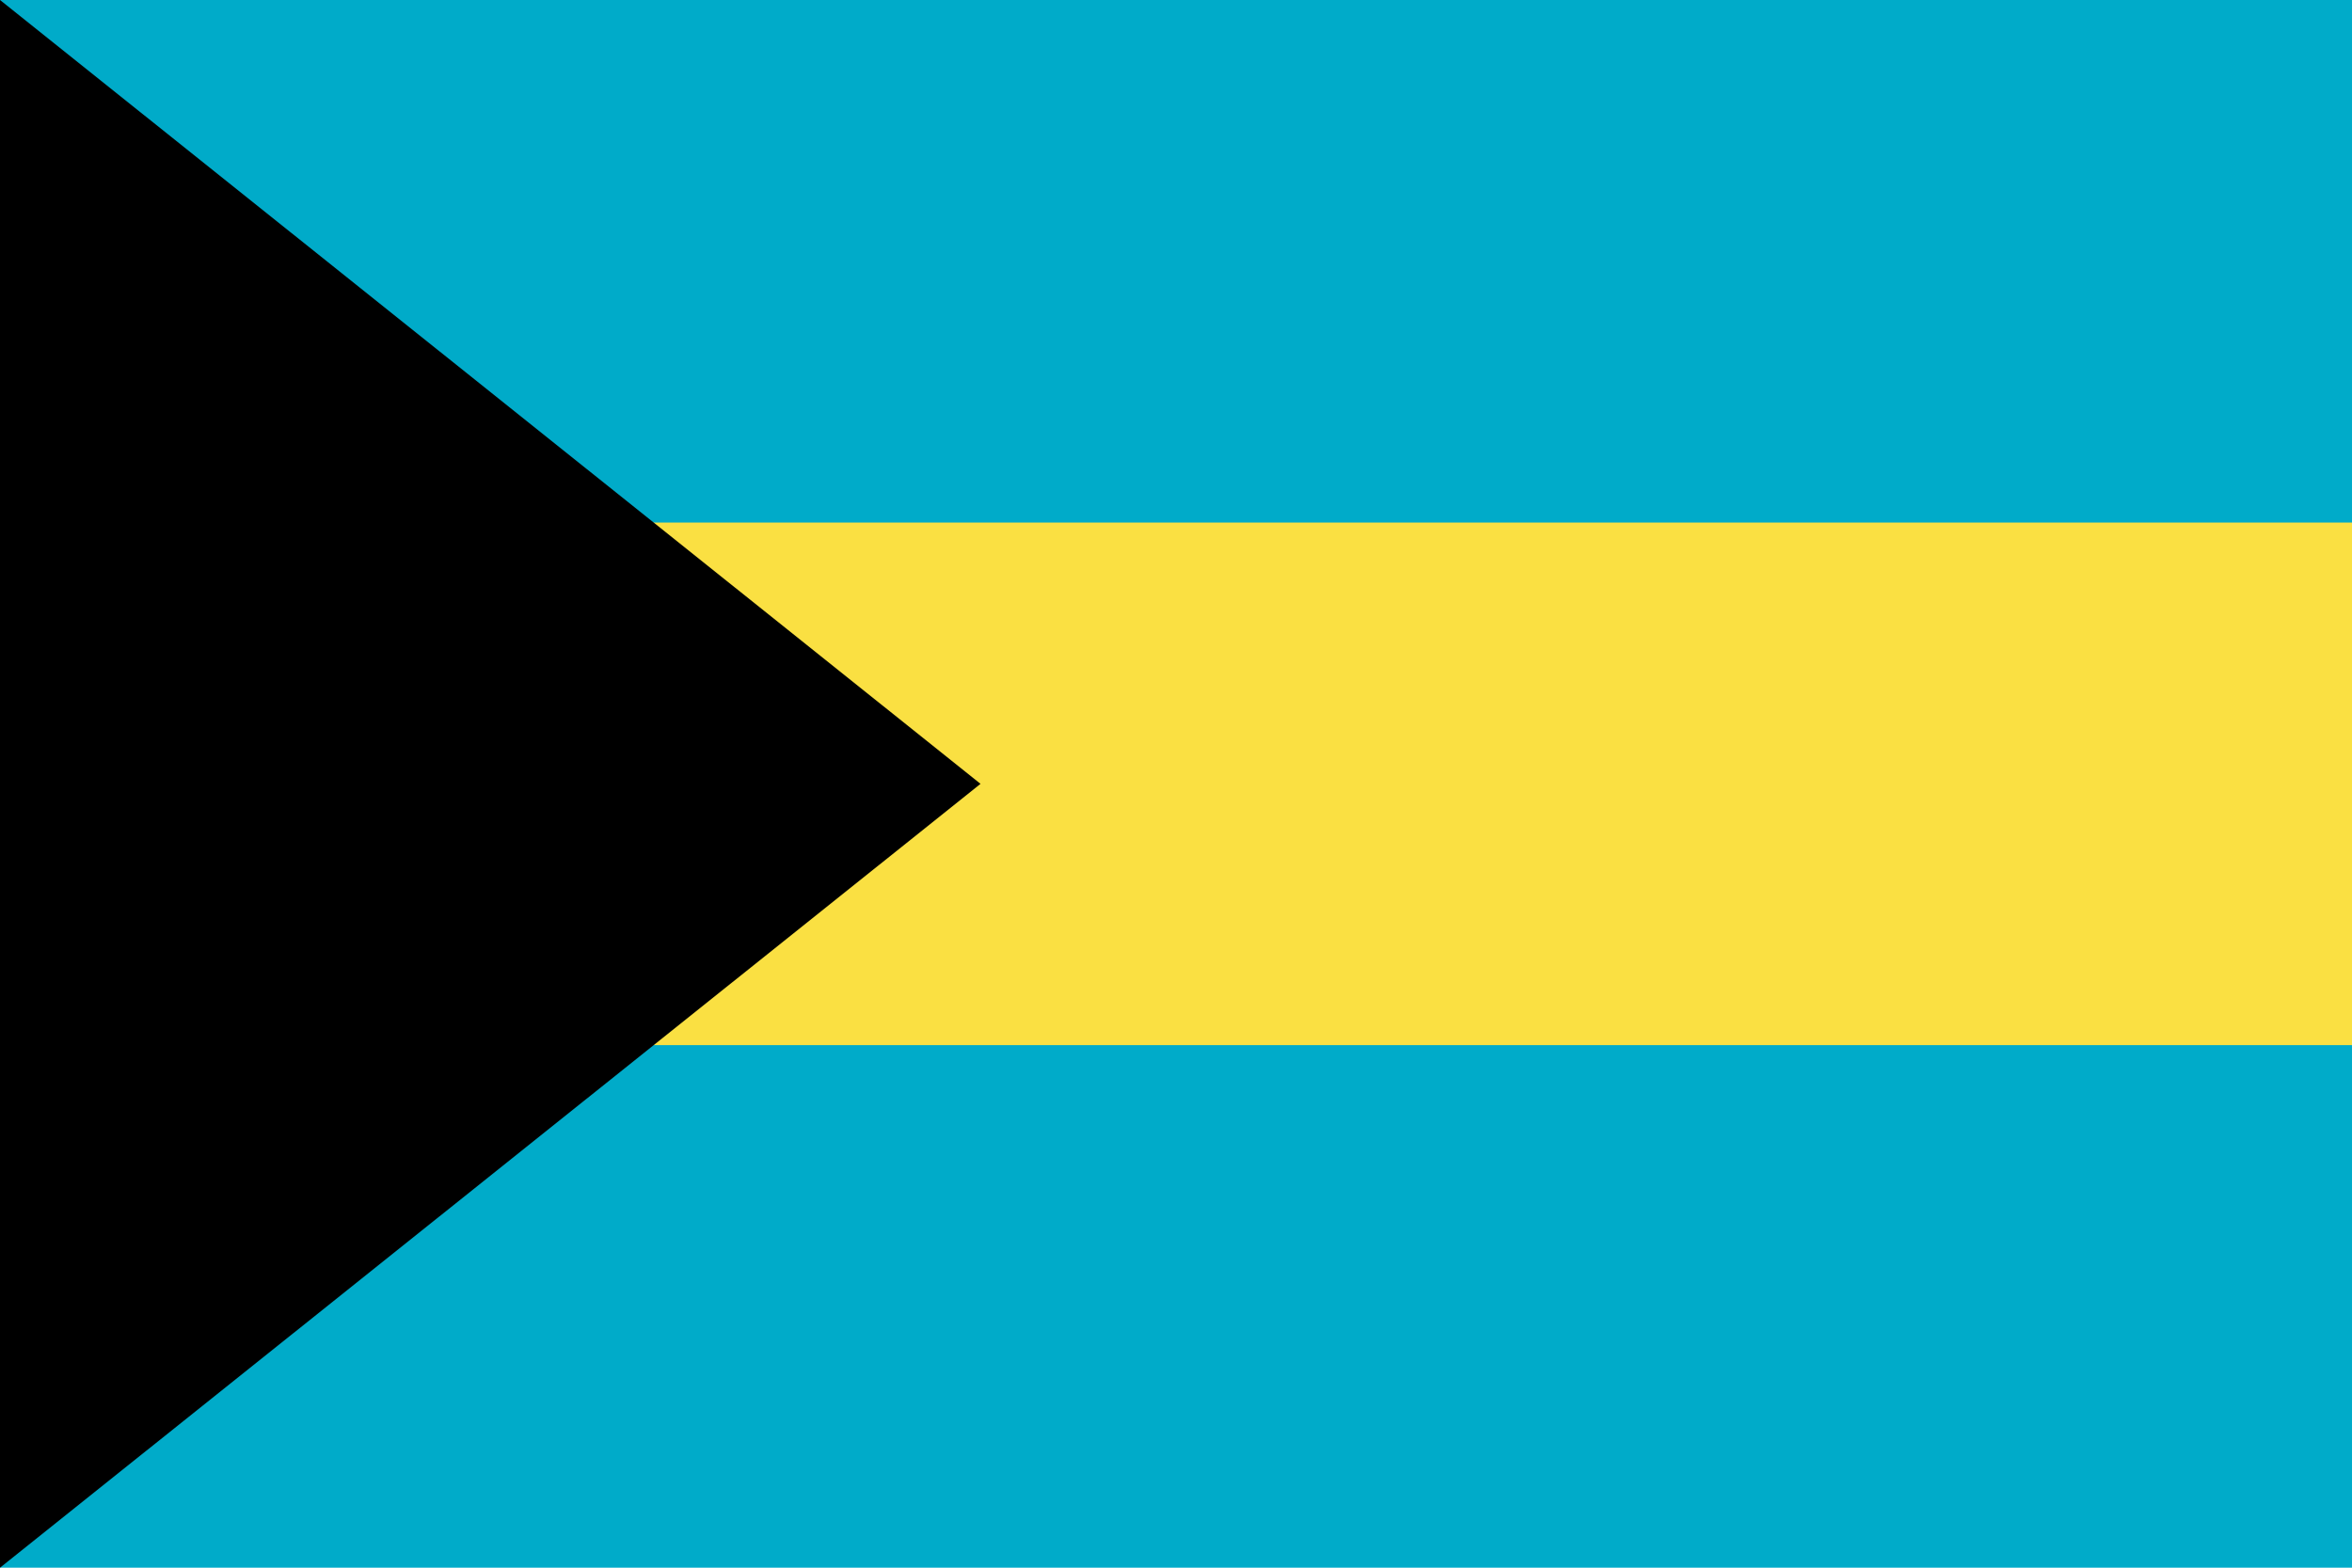 <?xml version="1.0" encoding="utf-8"?>
<!-- Generator: Adobe Illustrator 23.1.1, SVG Export Plug-In . SVG Version: 6.00 Build 0)  -->
<svg version="1.1" id="Countryflags.com" xmlns="http://www.w3.org/2000/svg" xmlns:xlink="http://www.w3.org/1999/xlink" x="0px"
	 y="0px" viewBox="32 546.5 225 150" style="enable-background:new 32 546.5 225 150;" xml:space="preserve">
<style type="text/css">
	.st0{fill:#00ABC9;}
	.st1{fill:#FAE042;}
</style>
<g>
	<rect id="_x33_" x="32" y="546.5" class="st0" width="225" height="150"/>
	<rect id="_x32_" x="32" y="596.5" class="st1" width="225" height="50"/>
	<path id="_x31_" d="M32,546.5v150l93.8-75L32,546.5z"/>
</g>
</svg>

